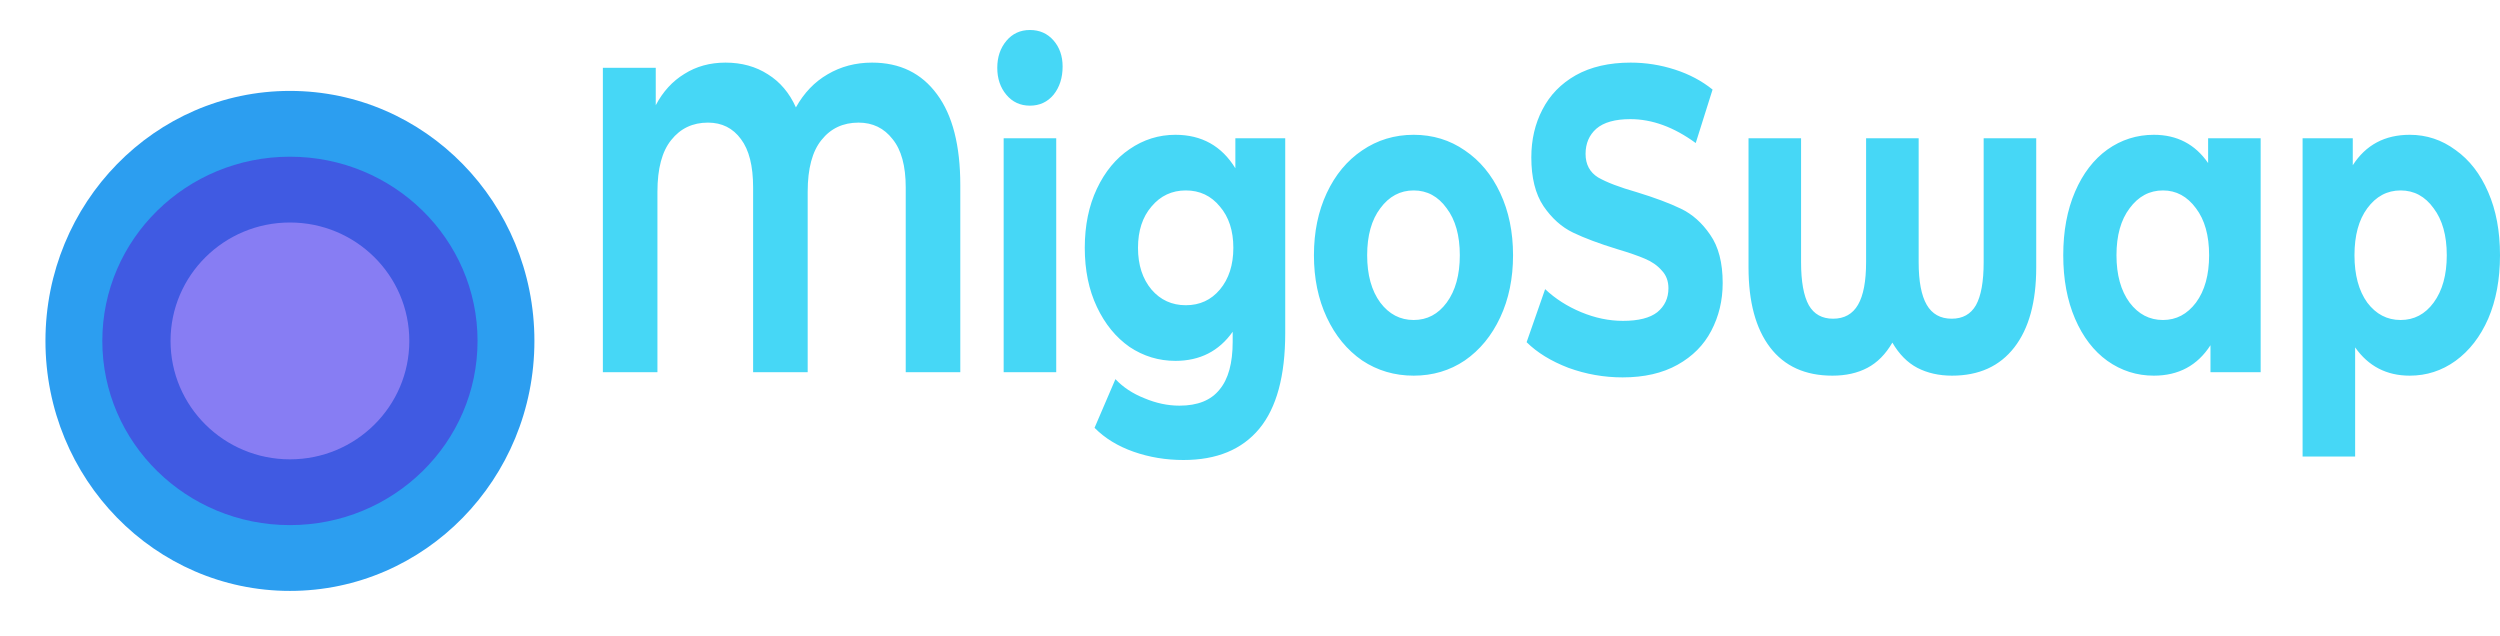 <svg width="110" height="28" viewBox="0 0 110 28" fill="none" xmlns="http://www.w3.org/2000/svg">
<path d="M38.37 2.755C39.595 2.755 40.549 3.22 41.231 4.151C41.913 5.07 42.253 6.402 42.253 8.15V16.376H39.852V8.245C39.852 7.302 39.659 6.594 39.274 6.122C38.898 5.637 38.399 5.395 37.777 5.395C37.095 5.395 36.551 5.65 36.146 6.16C35.741 6.657 35.538 7.416 35.538 8.437V16.376H33.137V8.245C33.137 7.302 32.959 6.594 32.603 6.122C32.248 5.637 31.764 5.395 31.151 5.395C30.479 5.395 29.94 5.65 29.535 6.16C29.13 6.657 28.927 7.416 28.927 8.437V16.376H26.526V2.984H28.853V4.63C29.169 4.03 29.589 3.571 30.113 3.252C30.637 2.921 31.24 2.755 31.922 2.755C32.633 2.755 33.256 2.927 33.789 3.271C34.323 3.603 34.733 4.088 35.02 4.725C35.375 4.088 35.84 3.603 36.413 3.271C36.996 2.927 37.648 2.755 38.37 2.755ZM44.161 6.084H46.474V16.376H44.161V6.084ZM45.317 4.649C44.892 4.649 44.547 4.489 44.28 4.17C44.013 3.852 43.88 3.456 43.88 2.984C43.88 2.513 44.013 2.117 44.28 1.798C44.547 1.479 44.892 1.32 45.317 1.32C45.742 1.32 46.088 1.473 46.355 1.779C46.622 2.085 46.755 2.468 46.755 2.927C46.755 3.424 46.622 3.839 46.355 4.17C46.088 4.489 45.742 4.649 45.317 4.649ZM56.55 6.084V14.654C56.55 16.541 56.17 17.944 55.409 18.863C54.648 19.781 53.536 20.24 52.074 20.24C51.303 20.24 50.572 20.119 49.88 19.877C49.188 19.634 48.615 19.284 48.16 18.824L49.079 16.682C49.415 17.039 49.84 17.32 50.354 17.523C50.868 17.74 51.382 17.849 51.896 17.849C52.696 17.849 53.284 17.613 53.66 17.141C54.045 16.682 54.238 15.98 54.238 15.037V14.597C53.635 15.451 52.795 15.878 51.718 15.878C50.987 15.878 50.315 15.674 49.702 15.266C49.099 14.845 48.62 14.259 48.264 13.506C47.908 12.754 47.73 11.886 47.73 10.904C47.73 9.922 47.908 9.055 48.264 8.303C48.62 7.55 49.099 6.97 49.702 6.562C50.315 6.141 50.987 5.931 51.718 5.931C52.874 5.931 53.754 6.422 54.356 7.404V6.084H56.55ZM52.177 13.43C52.79 13.43 53.289 13.2 53.675 12.741C54.07 12.269 54.267 11.657 54.267 10.904C54.267 10.152 54.07 9.546 53.675 9.087C53.289 8.615 52.79 8.379 52.177 8.379C51.565 8.379 51.061 8.615 50.666 9.087C50.27 9.546 50.072 10.152 50.072 10.904C50.072 11.657 50.27 12.269 50.666 12.741C51.061 13.2 51.565 13.43 52.177 13.43ZM62.201 16.529C61.361 16.529 60.605 16.306 59.933 15.859C59.271 15.4 58.752 14.769 58.377 13.965C58.001 13.162 57.813 12.25 57.813 11.23C57.813 10.209 58.001 9.297 58.377 8.494C58.752 7.691 59.271 7.066 59.933 6.619C60.605 6.16 61.361 5.931 62.201 5.931C63.041 5.931 63.792 6.16 64.454 6.619C65.116 7.066 65.635 7.691 66.01 8.494C66.386 9.297 66.574 10.209 66.574 11.23C66.574 12.25 66.386 13.162 66.01 13.965C65.635 14.769 65.116 15.4 64.454 15.859C63.792 16.306 63.041 16.529 62.201 16.529ZM62.201 14.08C62.794 14.08 63.278 13.825 63.654 13.315C64.039 12.792 64.232 12.097 64.232 11.23C64.232 10.362 64.039 9.674 63.654 9.164C63.278 8.641 62.794 8.379 62.201 8.379C61.608 8.379 61.119 8.641 60.733 9.164C60.348 9.674 60.155 10.362 60.155 11.23C60.155 12.097 60.348 12.792 60.733 13.315C61.119 13.825 61.608 14.08 62.201 14.08ZM71.395 16.605C70.575 16.605 69.78 16.465 69.009 16.184C68.248 15.891 67.635 15.515 67.171 15.056L67.986 12.722C68.431 13.143 68.959 13.481 69.572 13.736C70.185 13.991 70.797 14.118 71.41 14.118C72.092 14.118 72.596 13.991 72.922 13.736C73.248 13.468 73.411 13.117 73.411 12.684C73.411 12.365 73.312 12.103 73.115 11.899C72.927 11.682 72.68 11.51 72.374 11.383C72.077 11.255 71.672 11.115 71.158 10.962C70.368 10.72 69.72 10.477 69.216 10.235C68.712 9.993 68.278 9.604 67.912 9.068C67.556 8.532 67.378 7.818 67.378 6.925C67.378 6.147 67.541 5.446 67.867 4.821C68.194 4.183 68.683 3.679 69.335 3.31C69.997 2.94 70.802 2.755 71.751 2.755C72.413 2.755 73.061 2.857 73.693 3.061C74.326 3.265 74.879 3.558 75.353 3.941L74.612 6.294C73.653 5.593 72.695 5.242 71.736 5.242C71.064 5.242 70.565 5.382 70.239 5.663C69.923 5.943 69.765 6.313 69.765 6.772C69.765 7.231 69.948 7.576 70.313 7.805C70.689 8.022 71.257 8.239 72.018 8.456C72.809 8.698 73.456 8.94 73.96 9.183C74.464 9.425 74.894 9.808 75.249 10.331C75.615 10.853 75.798 11.561 75.798 12.454C75.798 13.219 75.63 13.921 75.294 14.558C74.968 15.183 74.474 15.681 73.812 16.05C73.15 16.42 72.344 16.605 71.395 16.605ZM89.594 6.084V11.765C89.594 13.283 89.273 14.456 88.63 15.285C87.988 16.114 87.074 16.529 85.888 16.529C85.315 16.529 84.806 16.414 84.361 16.184C83.926 15.955 83.561 15.585 83.264 15.075C82.968 15.585 82.602 15.955 82.167 16.184C81.733 16.414 81.219 16.529 80.626 16.529C79.43 16.529 78.516 16.114 77.883 15.285C77.251 14.456 76.935 13.283 76.935 11.765V6.084H79.247V11.536C79.247 12.39 79.361 13.021 79.588 13.43C79.815 13.825 80.171 14.023 80.655 14.023C81.15 14.023 81.515 13.819 81.752 13.411C81.99 13.002 82.108 12.377 82.108 11.536V6.084H84.421V11.536C84.421 12.377 84.539 13.002 84.776 13.411C85.013 13.819 85.379 14.023 85.873 14.023C86.358 14.023 86.713 13.825 86.941 13.43C87.168 13.021 87.281 12.39 87.281 11.536V6.084H89.594ZM99.469 6.084V16.376H97.261V15.19C96.688 16.082 95.857 16.529 94.77 16.529C94.019 16.529 93.338 16.312 92.725 15.878C92.122 15.445 91.648 14.826 91.302 14.023C90.956 13.219 90.783 12.288 90.783 11.23C90.783 10.171 90.956 9.24 91.302 8.437C91.648 7.633 92.122 7.015 92.725 6.581C93.338 6.147 94.019 5.931 94.77 5.931C95.788 5.931 96.584 6.345 97.157 7.174V6.084H99.469ZM95.171 14.08C95.754 14.08 96.238 13.825 96.623 13.315C97.009 12.792 97.201 12.097 97.201 11.23C97.201 10.362 97.009 9.674 96.623 9.164C96.238 8.641 95.754 8.379 95.171 8.379C94.578 8.379 94.088 8.641 93.703 9.164C93.318 9.674 93.125 10.362 93.125 11.23C93.125 12.097 93.318 12.792 93.703 13.315C94.088 13.825 94.578 14.08 95.171 14.08ZM106.028 5.931C106.769 5.931 107.44 6.154 108.043 6.6C108.656 7.034 109.135 7.652 109.481 8.456C109.827 9.246 110 10.171 110 11.23C110 12.288 109.827 13.219 109.481 14.023C109.135 14.813 108.656 15.432 108.043 15.878C107.44 16.312 106.769 16.529 106.028 16.529C105.01 16.529 104.209 16.114 103.626 15.285V20.087H101.314V6.084H103.522V7.27C104.096 6.377 104.931 5.931 106.028 5.931ZM105.627 14.08C106.22 14.08 106.705 13.825 107.08 13.315C107.465 12.792 107.658 12.097 107.658 11.23C107.658 10.362 107.465 9.674 107.08 9.164C106.705 8.641 106.22 8.379 105.627 8.379C105.034 8.379 104.545 8.641 104.16 9.164C103.784 9.674 103.597 10.362 103.597 11.23C103.597 12.097 103.784 12.792 104.16 13.315C104.545 13.825 105.034 14.08 105.627 14.08Z" fill="#46D7F6"/>
<g filter="url(#filter0_i_366_295)">
<path d="M23.514 11C23.514 17.075 18.698 22 12.757 22C6.816 22 2 17.075 2 11C2 4.925 6.816 0 12.757 0C18.698 0 23.514 4.925 23.514 11Z" fill="#2C9EF0"/>
</g>
<g filter="url(#filter1_d_366_295)">
<path d="M21.012 11C21.012 15.476 17.316 19.105 12.757 19.105C8.198 19.105 4.502 15.476 4.502 11C4.502 6.524 8.198 2.895 12.757 2.895C17.316 2.895 21.012 6.524 21.012 11Z" fill="#405AE2"/>
</g>
<g filter="url(#filter2_d_366_295)">
<path d="M18.01 11C18.01 13.878 15.658 16.211 12.757 16.211C9.856 16.211 7.504 13.878 7.504 11C7.504 8.122 9.856 5.79 12.757 5.79C15.658 5.79 18.01 8.122 18.01 11Z" fill="#877DF3"/>
</g>
<defs>
<filter id="filter0_i_366_295" x="2" y="0" width="21.514" height="26" filterUnits="userSpaceOnUse" color-interpolation-filters="sRGB">
<feFlood flood-opacity="0" result="BackgroundImageFix"/>
<feBlend mode="normal" in="SourceGraphic" in2="BackgroundImageFix" result="shape"/>
<feColorMatrix in="SourceAlpha" type="matrix" values="0 0 0 0 0 0 0 0 0 0 0 0 0 0 0 0 0 0 127 0" result="hardAlpha"/>
<feOffset dy="4"/>
<feGaussianBlur stdDeviation="2"/>
<feComposite in2="hardAlpha" operator="arithmetic" k2="-1" k3="1"/>
<feColorMatrix type="matrix" values="0 0 0 0 0 0 0 0 0 0 0 0 0 0 0 0 0 0 0.25 0"/>
<feBlend mode="normal" in2="shape" result="effect1_innerShadow_366_295"/>
</filter>
<filter id="filter1_d_366_295" x="0.502" y="2.895" width="24.511" height="24.21" filterUnits="userSpaceOnUse" color-interpolation-filters="sRGB">
<feFlood flood-opacity="0" result="BackgroundImageFix"/>
<feColorMatrix in="SourceAlpha" type="matrix" values="0 0 0 0 0 0 0 0 0 0 0 0 0 0 0 0 0 0 127 0" result="hardAlpha"/>
<feOffset dy="4"/>
<feGaussianBlur stdDeviation="2"/>
<feComposite in2="hardAlpha" operator="out"/>
<feColorMatrix type="matrix" values="0 0 0 0 0 0 0 0 0 0 0 0 0 0 0 0 0 0 0.25 0"/>
<feBlend mode="normal" in2="BackgroundImageFix" result="effect1_dropShadow_366_295"/>
<feBlend mode="normal" in="SourceGraphic" in2="effect1_dropShadow_366_295" result="shape"/>
</filter>
<filter id="filter2_d_366_295" x="3.504" y="5.79" width="18.507" height="18.421" filterUnits="userSpaceOnUse" color-interpolation-filters="sRGB">
<feFlood flood-opacity="0" result="BackgroundImageFix"/>
<feColorMatrix in="SourceAlpha" type="matrix" values="0 0 0 0 0 0 0 0 0 0 0 0 0 0 0 0 0 0 127 0" result="hardAlpha"/>
<feOffset dy="4"/>
<feGaussianBlur stdDeviation="2"/>
<feComposite in2="hardAlpha" operator="out"/>
<feColorMatrix type="matrix" values="0 0 0 0 0 0 0 0 0 0 0 0 0 0 0 0 0 0 0.25 0"/>
<feBlend mode="normal" in2="BackgroundImageFix" result="effect1_dropShadow_366_295"/>
<feBlend mode="normal" in="SourceGraphic" in2="effect1_dropShadow_366_295" result="shape"/>
</filter>
</defs>
</svg>
